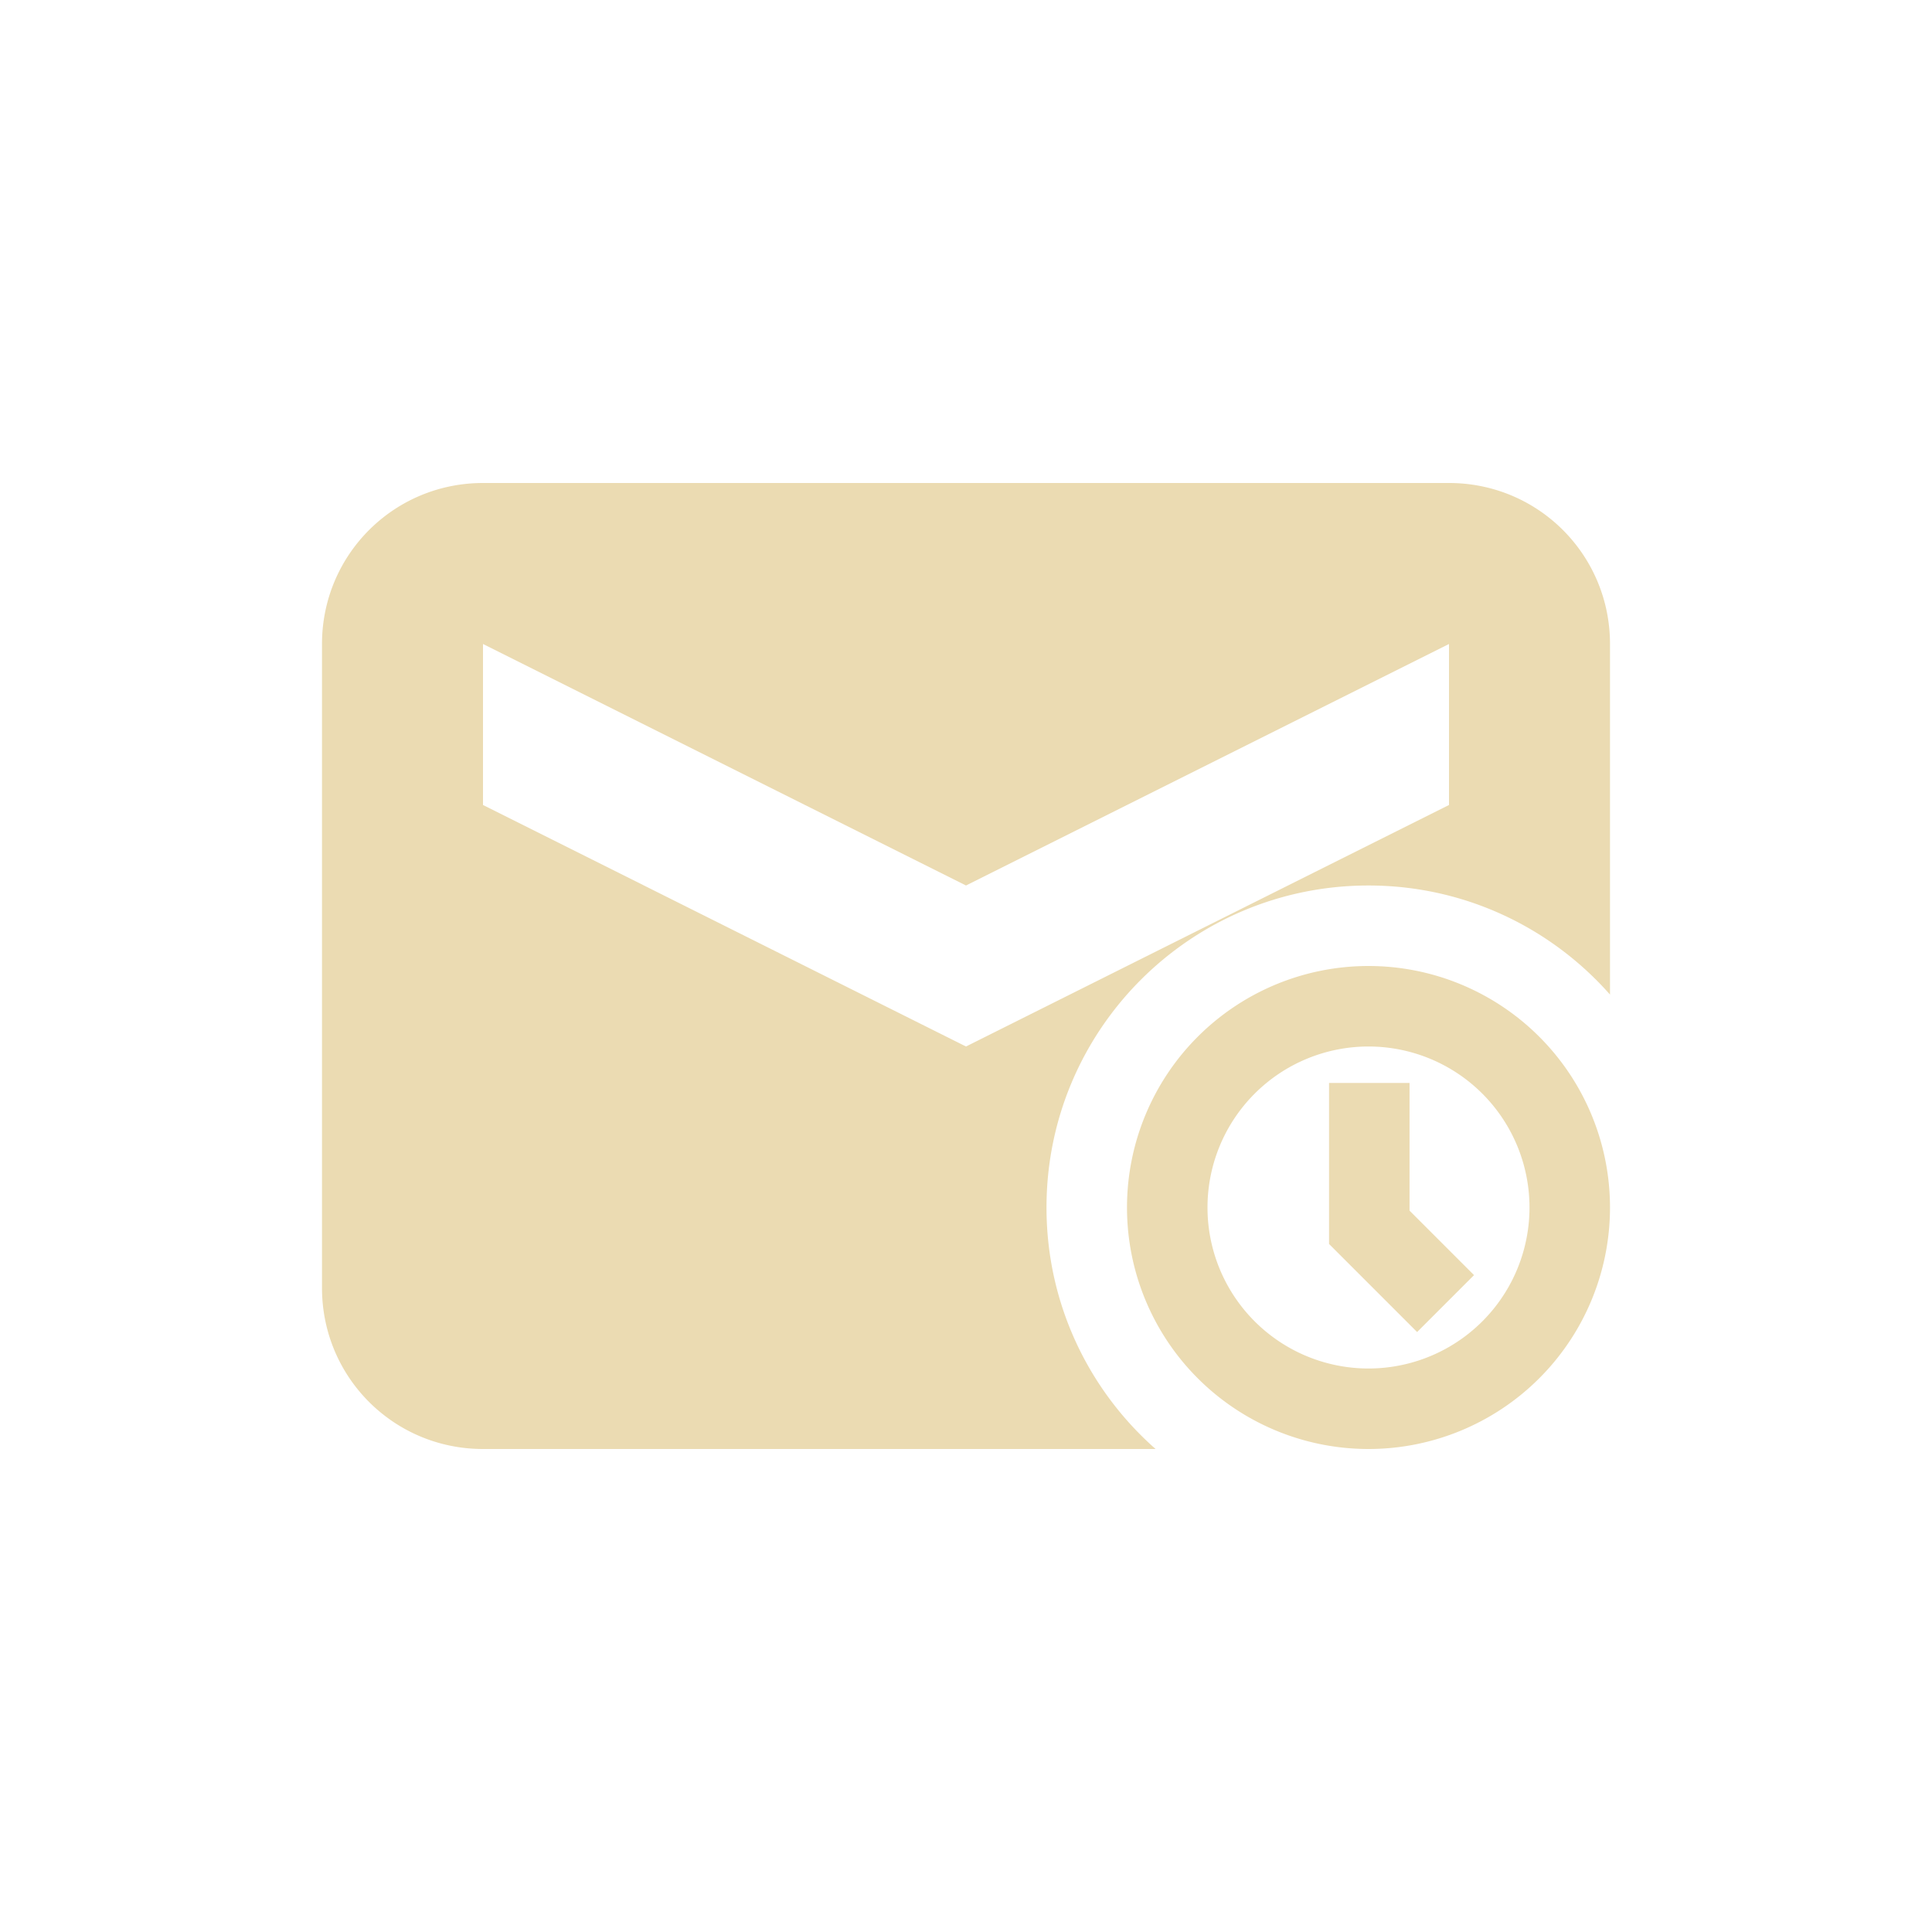 <svg width="24" height="24" version="1.1" xmlns="http://www.w3.org/2000/svg">
  <defs>
    <style id="current-color-scheme" type="text/css">.ColorScheme-Text { color:#ebdbb2; } .ColorScheme-Highlight { color:#458588; }</style>
  </defs>
  <path class="ColorScheme-Text" d="m6 6c-1.108 0-2 0.892-2 2v8c0 1.108 0.892 2 2 2h8.355c-0.831-0.733-1.355-1.805-1.355-3 0-2.209 1.791-4 4-4 1.195 0 2.267 0.525 3 1.355v-4.355c0-1.108-0.892-2-2-2zm0 2 6 3 6-3v2l-6 3-6-3zm11 4a3 3 0 0 0-3 3 3 3 0 0 0 3 3 3 3 0 0 0 3-3 3 3 0 0 0-3-3zm0 1a2 2 0 0 1 2 2 2 2 0 0 1-2 2 2 2 0 0 1-2-2 2 2 0 0 1 2-2zm-0.49 0.453v2l1.094 1.094 0.707-0.707-0.801-0.801v-1.586h-1z" fill="currentColor"/>
</svg>
